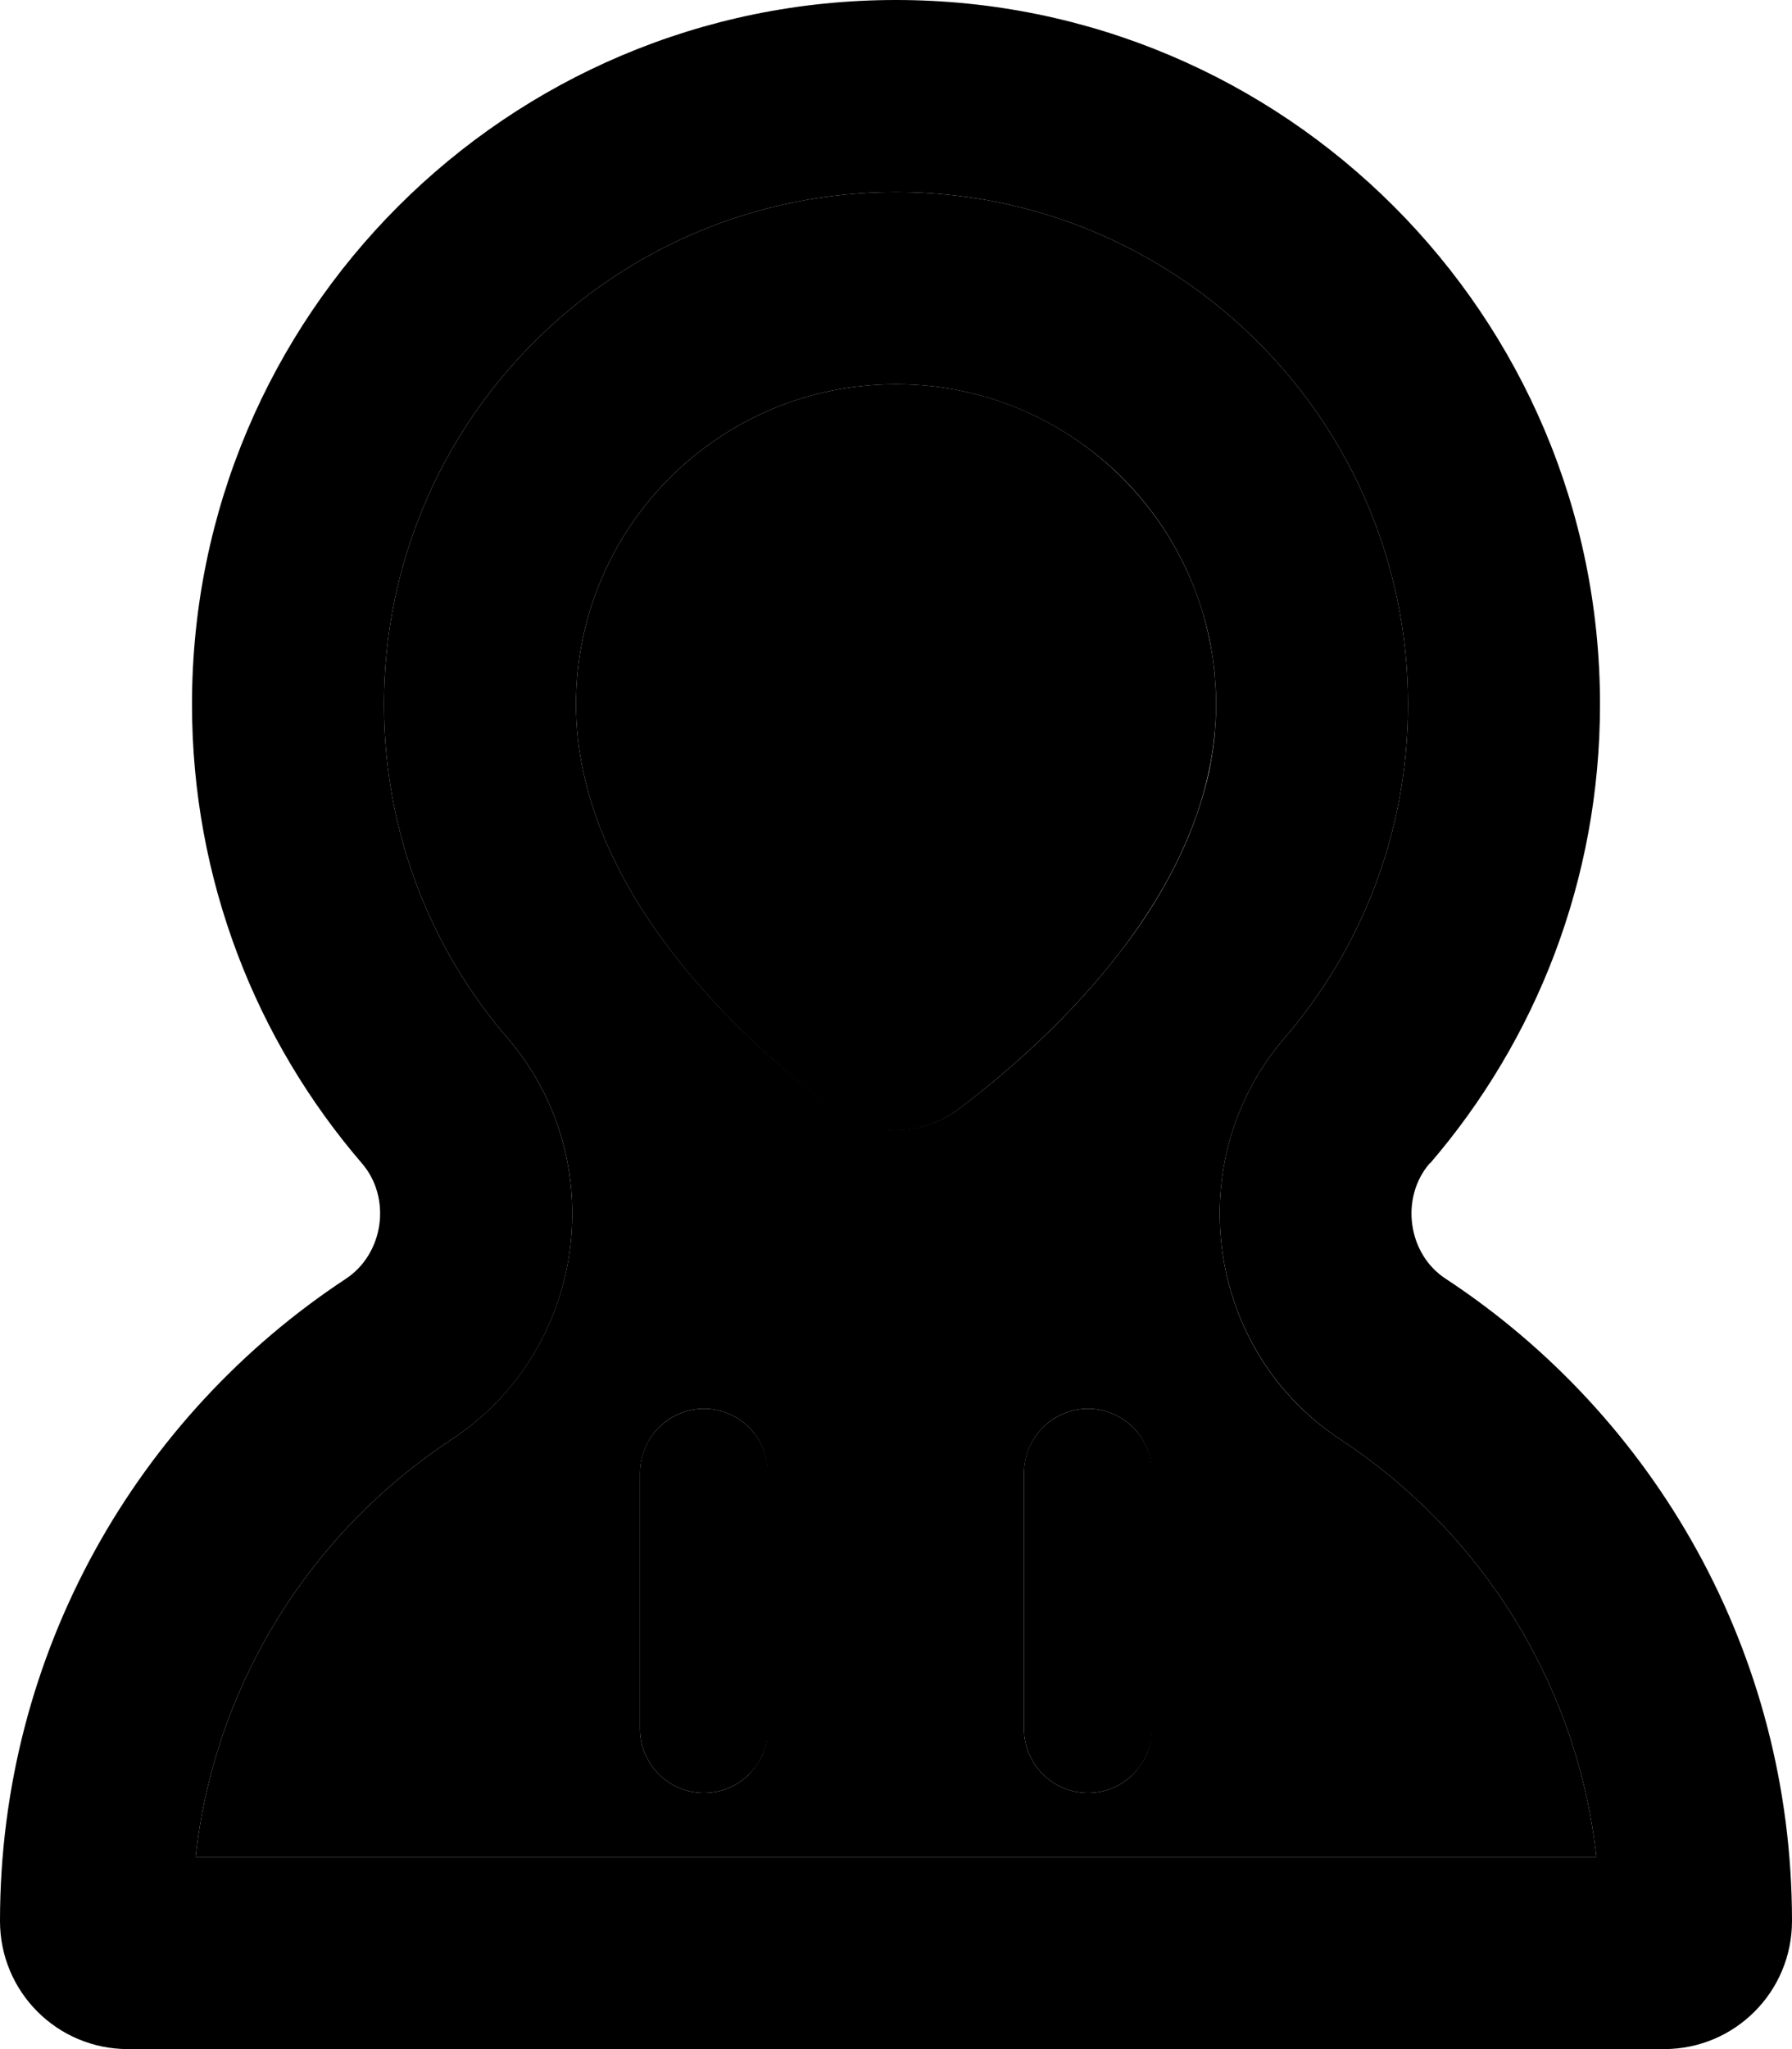 <svg xmlns="http://www.w3.org/2000/svg" viewBox="0 0 448 512"><path class="pr-icon-duotone-secondary" d="M48.9 464l350.2 0c-4.8-43.6-29.1-81.4-64.1-104.4c-33.9-22.3-40-69.9-13.9-100.2C340.4 237 352 207.9 352 176c0-70.7-57.3-128-128-128S96 105.3 96 176c0 31.9 11.6 61 30.9 83.4c26.1 30.3 20 77.8-13.9 100.2c-35 23-59.3 60.8-64.1 104.4zM144 176c0-44.2 35.8-80 80-80c22.1 0 42.1 9 56.6 23.4c7.2 7.2 13.1 15.9 17.1 25.4c2 4.8 3.6 9.8 4.7 15c.5 2.6 .9 5.3 1.2 7.9c.1 1.3 .2 2.7 .3 4.1c.1 1.4 .1 2.7 .1 4.1c0 1.4 0 2.9-.1 4.3c-.1 1.4-.2 2.8-.3 4.2c-.3 2.8-.8 5.6-1.3 8.3c-1.2 5.4-2.9 10.7-5 15.9c-4.2 10.2-10 19.8-16.6 28.4c-13.1 17.3-29.2 31.2-40.9 40c-9.4 7.1-22.1 7.1-31.5 0C184.9 259.4 144 221.8 144 176zm16 192c.1-8.9 7.2-16 16-16c4.4 0 8.4 1.8 11.3 4.7c1.4 1.4 2.6 3.2 3.4 5.1c.4 1 .7 2 .9 3c.1 .5 .2 1.1 .2 1.6s.1 1.1 .1 1.6c0 21.3 0 42.7 0 64.1c0 .5 0 1-.1 1.5s-.1 1.1-.2 1.6c-.2 1-.5 2-.9 3c-.8 1.9-2 3.6-3.4 5.1c-2.9 2.9-6.9 4.7-11.3 4.7c-8.8 0-16-7.2-16-16c0-21.3 0-42.7 0-64zm96 0c.1-8.9 7.2-16 16-16c4.4 0 8.4 1.8 11.3 4.7c1.4 1.4 2.6 3.2 3.4 5.1c.4 1 .7 2 .9 3c.1 .5 .2 1.1 .2 1.6s.1 1.1 .1 1.6c0 21.3 0 42.7 0 64.1c0 .5 0 1-.1 1.5s-.1 1.1-.2 1.6c-.2 1-.5 2-.9 3c-.8 1.9-2 3.6-3.4 5.1c-2.9 2.9-6.9 4.7-11.3 4.7c-8.8 0-16-7.2-16-16c0-21.3 0-42.7 0-64z"/><path class="pr-icon-duotone-primary" d="M321.1 259.4c-26.1 30.3-20 77.8 13.9 100.2c35 23 59.3 60.8 64.1 104.4L48.9 464C53.7 420.4 78 382.6 113 359.6c33.9-22.3 40-69.9 13.9-100.2C107.6 237 96 207.9 96 176c0-70.7 57.3-128 128-128s128 57.3 128 128c0 31.9-11.6 61-30.9 83.4zm36.4 31.3C384 259.9 400 219.8 400 176C400 78.8 321.2 0 224 0S48 78.8 48 176c0 43.8 16 83.9 42.5 114.7c7.4 8.6 5.5 22.5-4 28.8C34.4 353.8 0 412.9 0 480c0 17.7 14.3 32 32 32l384 0c17.7 0 32-14.3 32-32c0-67.1-34.4-126.2-86.6-160.5c-9.5-6.2-11.4-20.2-4-28.8zM176 352c-8.8 0-16 7.2-16 16l0 64c0 8.8 7.2 16 16 16s16-7.2 16-16l0-64c0-8.8-7.2-16-16-16zm96 0c-8.8 0-16 7.2-16 16l0 64c0 8.8 7.2 16 16 16s16-7.2 16-16l0-64c0-8.8-7.2-16-16-16zM144 176c0 45.8 40.9 83.4 64.2 101.1c9.4 7.1 22.1 7.1 31.5 0C263.1 259.4 304 221.8 304 176c0-44.2-35.8-80-80-80s-80 35.8-80 80z"/></svg>